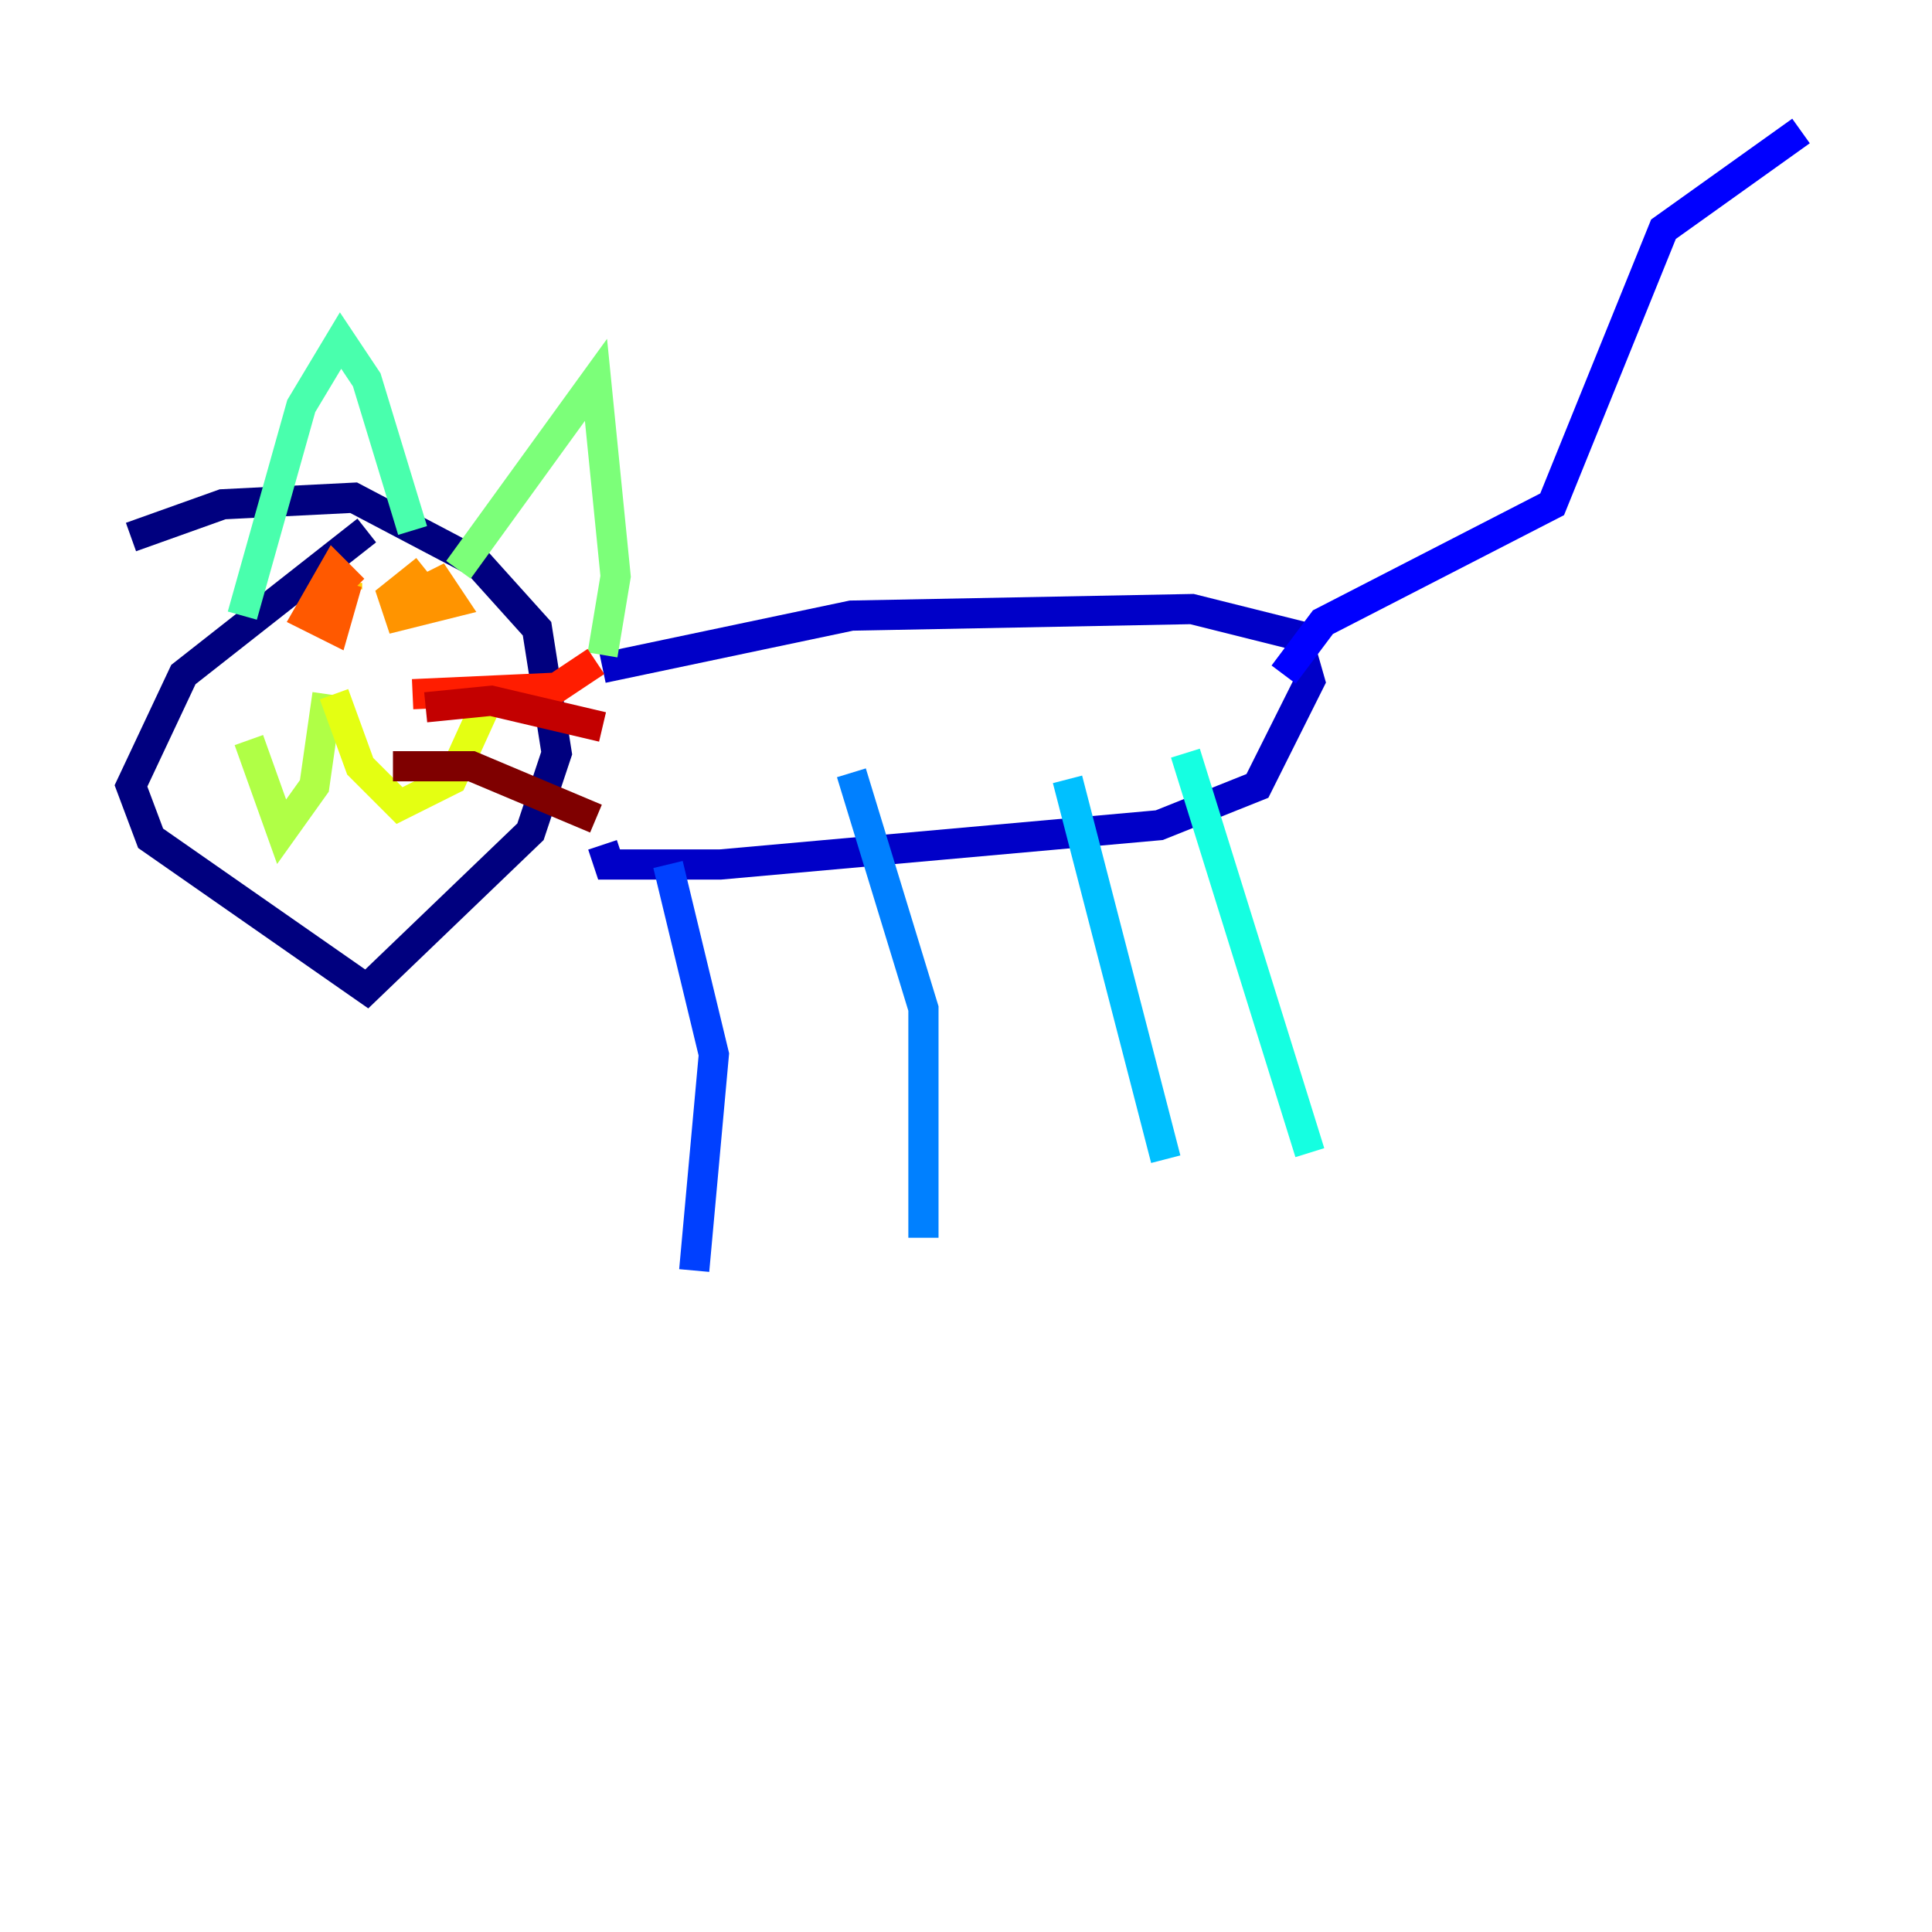 <?xml version="1.0" encoding="utf-8" ?>
<svg baseProfile="tiny" height="128" version="1.2" viewBox="0,0,128,128" width="128" xmlns="http://www.w3.org/2000/svg" xmlns:ev="http://www.w3.org/2001/xml-events" xmlns:xlink="http://www.w3.org/1999/xlink"><defs /><polyline fill="none" points="8.678,35.58 14.752,33.41 23.43,32.976 31.675,37.315 35.58,41.654 36.881,49.898 35.146,55.105 24.298,65.519 9.98,55.539 8.678,52.068 12.149,44.691 24.298,35.146" stroke="#00007f" stroke-width="2" /><polyline fill="none" points="39.919,44.258 56.407,40.786 78.969,40.352 85.912,42.088 86.78,45.125 83.308,52.068 76.8,54.671 47.729,57.275 40.352,57.275 39.919,55.973" stroke="#0000c8" stroke-width="2" /><polyline fill="none" points="85.044,44.691 87.647,41.22 102.834,33.41 110.21,15.186 119.322,8.678" stroke="#0000ff" stroke-width="2" /><polyline fill="none" points="44.258,57.275 47.295,69.858 45.993,84.176" stroke="#0040ff" stroke-width="2" /><polyline fill="none" points="56.407,51.2 61.18,66.82 61.18,82.007" stroke="#0080ff" stroke-width="2" /><polyline fill="none" points="70.725,51.634 77.234,76.8" stroke="#00c0ff" stroke-width="2" /><polyline fill="none" points="78.536,49.898 86.78,76.366" stroke="#15ffe1" stroke-width="2" /><polyline fill="none" points="16.054,40.786 19.959,26.902 22.563,22.563 24.298,25.166 27.336,35.146" stroke="#49ffad" stroke-width="2" /><polyline fill="none" points="30.373,37.749 39.485,25.166 40.786,38.183 39.919,43.39" stroke="#7cff79" stroke-width="2" /><polyline fill="none" points="21.695,45.993 20.827,52.068 18.658,55.105 16.488,49.031" stroke="#b0ff46" stroke-width="2" /><polyline fill="none" points="22.129,45.993 23.864,50.766 26.468,53.37 29.939,51.634 32.108,46.861" stroke="#e4ff12" stroke-width="2" /><polyline fill="none" points="22.997,38.617 22.997,39.051" stroke="#ffcf00" stroke-width="2" /><polyline fill="none" points="27.336,39.485 29.071,38.617 29.939,39.919 26.468,40.786 26.034,39.485 28.203,37.749" stroke="#ff9400" stroke-width="2" /><polyline fill="none" points="22.997,38.617 22.129,41.654 20.393,40.786 22.129,37.749 23.43,39.051" stroke="#ff5900" stroke-width="2" /><polyline fill="none" points="27.336,45.993 36.881,45.559 39.485,43.824" stroke="#ff1d00" stroke-width="2" /><polyline fill="none" points="28.203,46.861 32.542,46.427 39.919,48.163" stroke="#c30000" stroke-width="2" /><polyline fill="none" points="26.034,50.766 31.241,50.766 39.485,54.237" stroke="#7f0000" stroke-width="2" /></svg>